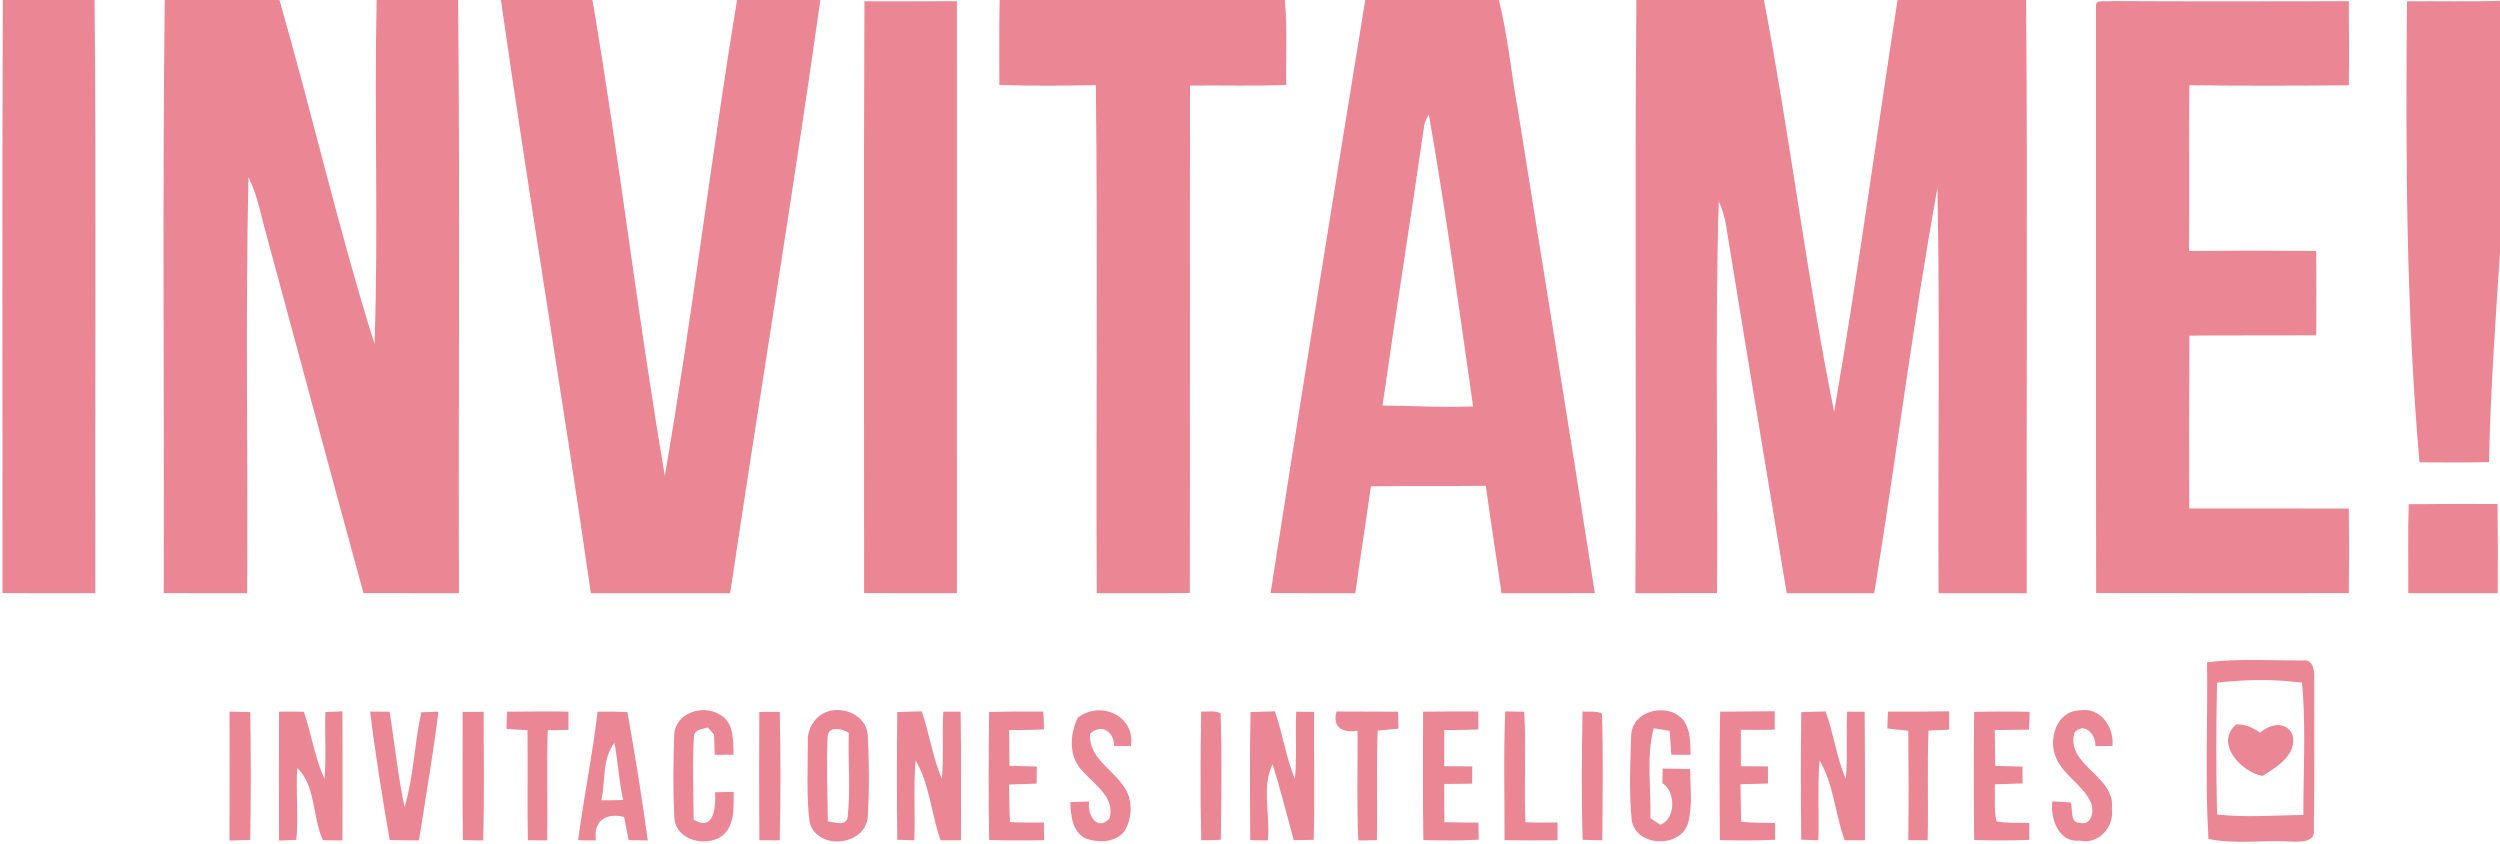 <?xml version="1.0" encoding="UTF-8" ?>
<!DOCTYPE svg PUBLIC "-//W3C//DTD SVG 1.1//EN" "http://www.w3.org/Graphics/SVG/1.1/DTD/svg11.dtd">
<svg width="708pt" height="239pt" viewBox="0 0 708 239" version="1.1" xmlns="http://www.w3.org/2000/svg">
<g id="#eb8694ff">
<path fill="#eb8694" opacity="1.00" d=" M 0.80 0.00 L 26.78 0.00 C 27.29 55.99 26.86 112.00 27.00 168.00 C 18.23 167.98 9.47 168.01 0.71 167.98 C 0.74 111.99 0.56 55.99 0.80 0.00 Z" />
<path fill="#eb8694" opacity="1.00" d=" M 46.65 0.00 L 79.14 0.00 C 88.45 32.38 95.97 65.33 106.07 97.46 C 107.20 65.01 105.96 32.48 106.67 0.00 L 129.73 0.00 C 130.28 55.98 129.81 111.99 129.97 167.99 C 120.96 168.00 111.95 168.00 102.94 167.98 C 93.33 132.94 83.97 97.83 74.44 62.76 C 73.39 58.48 72.38 54.14 70.36 50.20 C 69.49 89.43 70.24 128.73 69.99 167.99 C 62.12 167.99 54.24 168.01 46.37 167.97 C 46.53 111.98 45.99 55.98 46.65 0.00 Z" />
<path fill="#eb8694" opacity="1.00" d=" M 141.86 0.00 L 167.78 0.00 C 175.40 44.74 180.63 89.96 188.28 134.70 C 196.03 89.97 201.35 44.80 208.73 0.00 L 232.32 0.00 C 224.42 56.08 215.11 111.98 206.78 168.00 C 193.63 167.99 180.48 167.99 167.33 168.00 C 159.27 111.94 149.84 56.07 141.86 0.00 Z" />
<path fill="#eb8694" opacity="1.00" d=" M 283.10 0.00 L 363.85 0.00 C 364.65 7.99 364.10 16.04 364.25 24.05 C 355.17 24.43 346.09 24.11 337.02 24.23 C 336.92 72.13 337.05 120.04 336.95 167.94 C 328.17 168.04 319.39 167.97 310.61 167.99 C 310.36 120.03 310.90 72.06 310.35 24.11 C 301.24 24.29 292.12 24.36 283.01 24.06 C 283.02 16.04 282.93 8.02 283.10 0.00 Z" />
<path fill="#eb8694" opacity="1.00" d=" M 386.64 0.00 L 424.48 0.00 C 427.10 10.52 428.04 21.36 430.01 32.01 C 437.21 77.34 444.64 122.62 451.66 167.98 C 442.84 168.00 434.02 167.99 425.21 168.00 C 423.81 157.85 422.15 147.74 420.79 137.58 C 409.94 137.71 399.09 137.55 388.24 137.72 C 386.83 147.82 385.23 157.89 383.82 168.00 C 375.83 167.97 367.83 168.02 359.83 167.96 C 368.52 111.94 377.55 55.96 386.64 0.00 M 403.40 35.07 C 399.57 61.67 395.32 88.23 391.53 114.85 C 400.08 114.89 408.63 115.50 417.18 115.08 C 413.23 87.49 409.45 59.84 404.65 32.39 C 404.15 33.24 403.73 34.14 403.40 35.07 Z" />
<path fill="#eb8694" opacity="1.00" d=" M 463.43 0.00 L 499.55 0.00 C 506.91 38.73 511.64 78.00 519.42 116.63 C 526.14 77.90 531.35 38.86 537.39 0.00 L 573.79 0.00 C 574.23 55.99 573.86 111.99 573.97 167.99 C 565.65 168.00 557.32 167.99 549.00 167.99 C 548.78 129.74 549.43 91.46 548.68 53.23 C 541.77 91.28 536.98 129.79 530.78 168.00 C 522.51 167.99 514.25 168.00 505.99 167.99 C 500.65 135.66 495.24 103.34 489.98 71.00 C 489.10 66.32 488.89 61.42 486.75 57.07 C 485.64 93.99 486.55 131.02 486.26 167.98 C 478.55 168.00 470.85 167.99 463.14 167.99 C 463.47 111.99 462.89 55.99 463.43 0.00 Z" />
<path fill="#eb8694" opacity="1.00" d=" M 244.81 0.36 C 253.53 0.44 262.26 0.32 270.99 0.33 C 271.01 56.22 270.99 112.11 271.00 168.00 C 262.24 167.98 253.48 168.00 244.72 167.98 C 244.72 112.11 244.56 56.23 244.81 0.36 Z" />
<path fill="#eb8694" opacity="1.00" d=" M 593.58 1.81 C 593.30 -0.47 596.66 0.66 598.01 0.30 C 620.39 0.44 642.78 0.36 665.17 0.34 C 665.23 8.28 665.29 16.22 665.18 24.15 C 650.12 24.29 635.06 24.32 620.01 24.14 C 619.91 39.79 620.06 55.43 619.93 71.07 C 631.93 70.97 643.93 70.97 655.93 71.07 C 656.03 79.03 655.97 86.99 655.96 94.95 C 643.99 95.05 632.01 94.94 620.04 95.04 C 619.94 111.36 619.93 127.68 619.99 144.00 C 635.05 144.01 650.12 143.98 665.18 144.01 C 665.26 152.00 665.27 159.99 665.18 167.98 C 641.33 167.99 617.48 168.02 593.63 167.96 C 593.52 112.58 593.64 57.19 593.58 1.81 Z" />
<path fill="#eb8694" opacity="1.00" d=" M 681.65 0.37 C 690.43 0.27 699.22 0.52 708.00 0.23 L 708.00 71.27 C 706.73 91.11 705.27 110.98 704.89 130.87 C 698.33 131.02 691.76 130.99 685.20 130.93 C 681.40 87.51 681.27 43.93 681.65 0.37 Z" />
<path fill="#eb8694" opacity="1.00" d=" M 682.15 142.79 C 690.53 142.69 698.92 142.72 707.30 142.73 C 707.37 151.15 707.43 159.57 707.36 167.99 C 698.91 168.00 690.47 167.99 682.03 167.99 C 682.07 159.59 681.88 151.18 682.15 142.79 Z" />
<path fill="#eb8694" opacity="1.00" d=" M 625.03 187.56 C 633.99 186.45 643.06 187.10 652.07 187.04 C 655.00 186.55 655.50 189.80 655.38 191.98 C 655.36 206.34 655.44 220.69 655.29 235.04 C 655.77 238.53 651.37 238.43 649.01 238.35 C 641.17 237.81 633.16 239.21 625.44 237.58 C 624.42 221.02 625.29 204.22 625.03 187.56 M 627.86 193.33 C 627.59 205.77 627.60 218.22 627.86 230.66 C 635.97 231.58 644.16 230.86 652.31 230.81 C 652.30 218.35 653.07 205.63 651.94 193.33 C 643.98 192.27 635.83 192.42 627.86 193.33 Z" />
<path fill="#eb8694" opacity="1.00" d=" M 190.94 207.98 C 191.30 201.95 198.91 199.42 203.65 202.28 C 207.91 204.29 207.62 209.76 207.75 213.74 C 205.97 213.77 204.20 213.77 202.42 213.76 C 202.34 211.86 202.27 209.95 202.21 208.05 C 201.77 207.54 200.87 206.51 200.43 205.99 C 199.02 206.52 196.84 206.51 196.54 208.38 C 196.04 216.27 196.40 224.19 196.44 232.09 C 202.20 235.73 202.78 228.45 202.50 224.37 C 204.26 224.32 206.02 224.29 207.78 224.27 C 207.73 228.64 208.22 234.28 204.05 237.04 C 199.55 239.76 191.74 237.97 191.01 232.04 C 190.56 224.04 190.66 215.98 190.94 207.98 Z" />
<path fill="#eb8694" opacity="1.00" d=" M 234.35 201.52 C 239.10 199.94 245.28 202.68 245.74 208.07 C 246.15 215.93 246.21 223.90 245.72 231.76 C 244.51 239.76 231.42 240.75 229.28 232.90 C 228.34 225.31 228.78 217.61 228.78 209.98 C 228.55 206.33 230.88 202.70 234.35 201.52 M 234.40 208.26 C 233.97 216.38 234.40 224.53 234.44 232.66 C 236.32 232.68 238.97 234.14 240.01 231.83 C 240.94 223.79 240.13 215.65 240.38 207.57 C 238.68 206.41 234.98 205.47 234.40 208.26 Z" />
<path fill="#eb8694" opacity="1.00" d=" M 305.25 203.22 C 311.66 198.33 321.61 202.67 320.26 211.30 C 318.67 211.29 317.09 211.27 315.50 211.24 C 315.58 207.19 311.76 204.73 308.69 207.85 C 308.32 214.35 314.52 217.54 317.84 222.15 C 320.85 225.82 320.91 231.46 318.43 235.41 C 315.92 238.66 311.01 238.75 307.45 237.42 C 303.62 235.58 303.27 230.88 303.11 227.16 C 304.88 227.08 306.65 227.02 308.43 226.98 C 307.83 230.55 310.53 235.56 314.19 231.86 C 315.96 225.84 309.98 222.26 306.62 218.40 C 302.60 214.38 302.89 208.02 305.25 203.22 Z" />
<path fill="#eb8694" opacity="1.00" d=" M 403.02 201.54 C 408.23 201.53 413.44 201.43 418.65 201.48 C 418.67 203.17 418.69 204.87 418.68 206.57 C 415.46 206.73 412.23 206.74 409.00 206.76 C 409.00 210.17 409.00 213.58 409.00 216.99 C 411.65 217.00 414.29 217.01 416.95 217.05 C 416.94 218.67 416.92 220.30 416.90 221.93 C 414.27 221.98 411.63 222.00 409.00 222.02 C 409.00 225.63 408.98 229.24 409.06 232.86 C 412.27 232.96 415.48 232.91 418.70 232.96 C 418.73 234.57 418.76 236.18 418.77 237.79 C 413.55 238.11 408.32 238.04 403.10 237.90 C 402.89 225.78 403.03 213.66 403.02 201.54 Z" />
<path fill="#eb8694" opacity="1.00" d=" M 426.29 201.48 C 428.07 201.49 429.86 201.51 431.66 201.56 C 432.26 211.99 431.54 222.44 432.01 232.87 C 435.03 232.99 438.05 232.96 441.08 232.92 C 441.09 234.60 441.09 236.28 441.08 237.97 C 436.08 238.00 431.08 238.03 426.08 237.94 C 426.12 225.79 425.77 213.62 426.29 201.48 Z" />
<path fill="#eb8694" opacity="1.00" d=" M 461.97 208.00 C 462.45 200.88 472.81 198.83 476.85 204.12 C 478.80 206.93 478.70 210.49 478.76 213.76 C 476.94 213.78 475.13 213.76 473.32 213.73 C 473.18 211.48 473.04 209.22 472.85 206.97 C 471.34 206.70 469.83 206.46 468.32 206.24 C 466.16 214.50 467.64 223.24 467.38 231.70 C 468.30 232.31 469.22 232.93 470.15 233.55 C 474.66 232.06 474.59 224.07 470.78 221.80 C 470.80 220.42 470.83 219.05 470.87 217.67 C 473.47 217.69 476.08 217.72 478.68 217.83 C 478.62 222.88 479.43 228.11 478.07 233.03 C 476.03 240.38 462.96 239.90 462.08 232.02 C 461.31 224.06 461.69 215.98 461.97 208.00 Z" />
<path fill="#eb8694" opacity="1.00" d=" M 487.15 201.55 C 492.30 201.51 497.46 201.46 502.61 201.42 C 502.63 203.15 502.63 204.88 502.61 206.62 C 499.41 206.76 496.21 206.70 493.01 206.66 C 492.99 210.10 493.00 213.55 493.01 216.99 C 495.57 217.01 498.12 217.03 500.68 217.05 C 500.69 218.66 500.69 220.27 500.69 221.89 C 498.09 221.98 495.49 222.02 492.90 222.09 C 492.97 225.65 492.98 229.21 493.14 232.77 C 496.32 232.99 499.51 233.02 502.71 233.09 C 502.70 234.67 502.70 236.24 502.69 237.82 C 497.48 238.08 492.27 238.03 487.06 237.92 C 487.02 225.80 486.84 213.67 487.15 201.55 Z" />
<path fill="#eb8694" opacity="1.00" d=" M 582.36 214.77 C 579.88 209.49 582.34 201.34 589.00 201.17 C 594.85 200.20 598.76 205.90 598.25 211.25 C 596.63 211.27 595.01 211.29 593.40 211.30 C 593.63 208.02 590.28 204.36 587.52 207.43 C 584.82 216.75 599.21 219.70 598.08 229.00 C 598.82 234.19 594.35 239.27 588.95 238.06 C 583.02 238.71 580.60 231.77 581.22 226.95 C 582.94 227.03 584.66 227.13 586.40 227.25 C 587.12 229.19 586.07 233.10 589.06 233.04 C 592.45 233.92 593.19 229.42 592.06 227.12 C 589.86 222.27 584.48 219.70 582.36 214.77 Z" />
<path fill="#eb8694" opacity="1.00" d=" M 65.01 201.53 C 66.96 201.56 68.92 201.61 70.87 201.67 C 71.06 213.73 71.08 225.81 70.86 237.87 C 68.91 237.94 66.95 237.99 65.00 238.04 C 65.00 225.87 64.99 213.70 65.01 201.53 Z" />
<path fill="#eb8694" opacity="1.00" d=" M 79.03 201.55 C 81.38 201.49 83.73 201.51 86.07 201.57 C 88.18 207.87 89.15 214.54 91.89 220.62 C 92.45 214.31 91.90 207.97 92.16 201.65 C 93.77 201.57 95.37 201.50 96.98 201.45 C 97.02 213.63 96.99 225.82 96.98 238.01 C 95.14 237.99 93.29 237.98 91.44 237.95 C 88.46 231.48 89.43 222.35 84.18 217.54 C 83.73 224.31 84.56 231.09 83.92 237.85 C 82.29 237.94 80.66 238.00 79.03 238.06 C 78.98 225.89 78.98 213.72 79.03 201.55 Z" />
<path fill="#eb8694" opacity="1.00" d=" M 104.82 201.51 C 106.65 201.51 108.49 201.52 110.33 201.56 C 111.79 210.56 112.67 219.66 114.57 228.57 C 117.21 219.84 117.31 210.59 119.33 201.71 C 120.94 201.64 122.55 201.59 124.15 201.56 C 122.65 213.75 120.53 225.86 118.65 238.00 C 115.88 237.99 113.12 237.97 110.36 237.89 C 108.28 225.80 106.30 213.68 104.82 201.51 Z" />
<path fill="#eb8694" opacity="1.00" d=" M 131.02 201.61 C 133.00 201.59 134.98 201.58 136.97 201.59 C 136.95 213.73 137.17 225.88 136.84 238.02 C 134.92 237.99 133.00 237.96 131.08 237.91 C 130.92 225.81 131.02 213.71 131.02 201.61 Z" />
<path fill="#eb8694" opacity="1.00" d=" M 143.45 206.42 C 143.47 204.79 143.52 203.17 143.61 201.55 C 149.41 201.53 155.20 201.41 160.99 201.53 C 160.99 203.25 160.99 204.97 160.99 206.70 C 159.04 206.71 157.08 206.74 155.13 206.80 C 154.78 217.20 155.15 227.61 154.96 238.01 C 153.13 237.99 151.31 237.97 149.49 237.95 C 149.30 227.57 149.49 217.19 149.39 206.81 C 147.41 206.67 145.43 206.55 143.45 206.42 Z" />
<path fill="#eb8694" opacity="1.00" d=" M 169.23 201.55 C 172.04 201.50 174.86 201.52 177.67 201.64 C 179.83 213.72 181.80 225.85 183.45 238.02 C 181.64 237.99 179.83 237.97 178.02 237.92 C 177.60 235.73 177.16 233.54 176.75 231.35 C 171.65 230.09 167.93 232.47 168.77 238.01 C 167.09 237.99 165.40 237.97 163.72 237.95 C 165.32 225.78 167.82 213.74 169.23 201.55 M 170.30 226.64 C 172.35 226.65 174.40 226.63 176.46 226.56 C 175.33 221.21 174.98 215.74 174.02 210.37 C 170.46 214.87 171.52 221.27 170.30 226.64 Z" />
<path fill="#eb8694" opacity="1.00" d=" M 215.04 201.62 C 216.97 201.59 218.90 201.59 220.83 201.63 C 221.08 213.75 221.10 225.87 220.81 237.98 C 218.89 237.98 216.97 237.98 215.05 237.96 C 214.96 225.85 214.97 213.74 215.04 201.62 Z" />
<path fill="#eb8694" opacity="1.00" d=" M 254.11 201.66 C 256.41 201.55 258.72 201.49 261.03 201.46 C 263.25 207.75 264.09 214.47 266.74 220.61 C 267.30 214.27 266.76 207.90 267.14 201.55 C 268.78 201.53 270.41 201.53 272.05 201.54 C 272.24 213.68 272.11 225.82 272.17 237.97 C 270.24 237.97 268.31 237.97 266.38 237.97 C 263.69 230.56 263.34 222.17 259.30 215.36 C 258.67 222.88 259.22 230.44 258.93 237.97 C 257.32 237.94 255.72 237.89 254.12 237.83 C 253.95 225.77 253.97 213.71 254.11 201.66 Z" />
<path fill="#eb8694" opacity="1.00" d=" M 280.12 201.62 C 285.23 201.49 290.34 201.47 295.45 201.50 C 295.57 203.18 295.65 204.87 295.66 206.56 C 292.37 206.74 289.08 206.73 285.79 206.75 C 285.84 210.12 285.85 213.48 285.89 216.85 C 288.46 216.96 291.04 217.02 293.62 217.07 C 293.60 218.69 293.58 220.30 293.57 221.92 C 290.97 221.99 288.37 222.07 285.77 222.18 C 285.82 225.72 285.84 229.27 286.03 232.81 C 289.23 232.97 292.43 232.95 295.63 232.94 C 295.66 234.61 295.69 236.28 295.70 237.96 C 290.51 238.01 285.32 238.07 280.13 237.87 C 279.90 225.79 279.96 213.70 280.12 201.62 Z" />
<path fill="#eb8694" opacity="1.00" d=" M 340.16 201.52 C 341.97 201.66 344.01 201.08 345.67 202.02 C 346.09 213.93 345.88 225.89 345.73 237.82 C 343.88 237.92 342.04 237.96 340.19 237.96 C 339.89 225.81 339.99 213.66 340.16 201.52 Z" />
<path fill="#eb8694" opacity="1.00" d=" M 354.16 201.65 C 356.46 201.56 358.75 201.50 361.05 201.45 C 363.27 207.74 364.15 214.46 366.72 220.61 C 367.30 214.28 366.81 207.91 367.08 201.56 C 368.77 201.55 370.46 201.56 372.15 201.60 C 372.06 213.68 372.38 225.76 372.03 237.84 C 370.15 237.89 368.27 237.92 366.39 237.93 C 364.41 230.75 362.63 223.52 360.40 216.42 C 357.20 222.76 359.82 230.95 359.05 238.01 C 357.39 237.99 355.72 237.96 354.07 237.92 C 354.01 225.83 353.88 213.74 354.16 201.65 Z" />
<path fill="#eb8694" opacity="1.00" d=" M 384.45 206.94 C 380.23 207.60 377.20 206.00 378.52 201.49 C 384.32 201.53 390.11 201.53 395.91 201.55 C 395.96 203.15 396.01 204.75 396.07 206.35 C 394.10 206.54 392.12 206.72 390.16 206.91 C 389.76 217.25 390.11 227.59 389.94 237.94 C 388.18 237.98 386.42 238.00 384.67 238.02 C 384.19 227.67 384.55 217.30 384.45 206.94 Z" />
<path fill="#eb8694" opacity="1.00" d=" M 448.17 201.51 C 449.99 201.65 451.95 201.27 453.67 202.05 C 454.06 214.01 453.85 226.00 453.77 237.97 C 451.90 237.95 450.05 237.91 448.20 237.83 C 447.83 225.73 447.97 213.61 448.17 201.51 Z" />
<path fill="#eb8694" opacity="1.00" d=" M 510.13 201.68 C 512.42 201.56 514.72 201.51 517.02 201.49 C 519.29 207.75 520.08 214.48 522.74 220.61 C 523.29 214.27 522.79 207.90 523.10 201.55 C 524.74 201.54 526.40 201.54 528.06 201.56 C 528.19 213.70 528.14 225.83 528.15 237.96 C 526.23 237.97 524.32 237.97 522.41 237.96 C 519.68 230.57 519.34 222.17 515.31 215.36 C 514.67 222.88 515.21 230.43 514.94 237.97 C 513.32 237.92 511.71 237.86 510.11 237.79 C 509.98 225.75 509.94 213.71 510.13 201.68 Z" />
<path fill="#eb8694" opacity="1.00" d=" M 534.66 201.53 C 540.44 201.55 546.22 201.51 552.01 201.45 C 552.00 203.17 552.00 204.91 551.99 206.64 C 550.03 206.71 548.08 206.80 546.14 206.91 C 545.76 217.24 546.16 227.59 545.91 237.94 C 544.07 237.95 542.25 237.96 540.43 237.95 C 540.54 227.61 540.53 217.28 540.43 206.95 C 538.44 206.76 536.46 206.55 534.49 206.30 C 534.53 204.71 534.59 203.12 534.66 201.53 Z" />
<path fill="#eb8694" opacity="1.00" d=" M 559.07 201.61 C 564.31 201.48 569.56 201.45 574.80 201.59 C 574.75 203.27 574.70 204.95 574.61 206.63 C 571.38 206.71 568.14 206.70 564.91 206.75 C 564.97 210.13 564.98 213.51 565.07 216.90 C 567.63 216.98 570.18 217.03 572.75 217.11 C 572.77 218.69 572.78 220.27 572.78 221.86 C 570.16 221.98 567.54 222.03 564.93 222.11 C 565.07 225.61 564.63 229.17 565.40 232.61 C 568.45 233.18 571.58 233.00 574.67 233.06 C 574.69 234.65 574.71 236.25 574.71 237.84 C 569.50 238.08 564.28 238.04 559.08 237.89 C 558.94 225.80 558.96 213.70 559.07 201.61 Z" />
<path fill="#eb8694" opacity="1.00" d=" M 633.32 205.14 C 635.82 205.08 638.06 206.06 640.06 207.51 C 642.72 205.07 647.43 204.03 649.21 208.06 C 650.71 213.56 644.77 217.31 640.72 219.74 C 634.89 218.73 627.00 210.52 633.32 205.14 Z" />
</g>
</svg>
